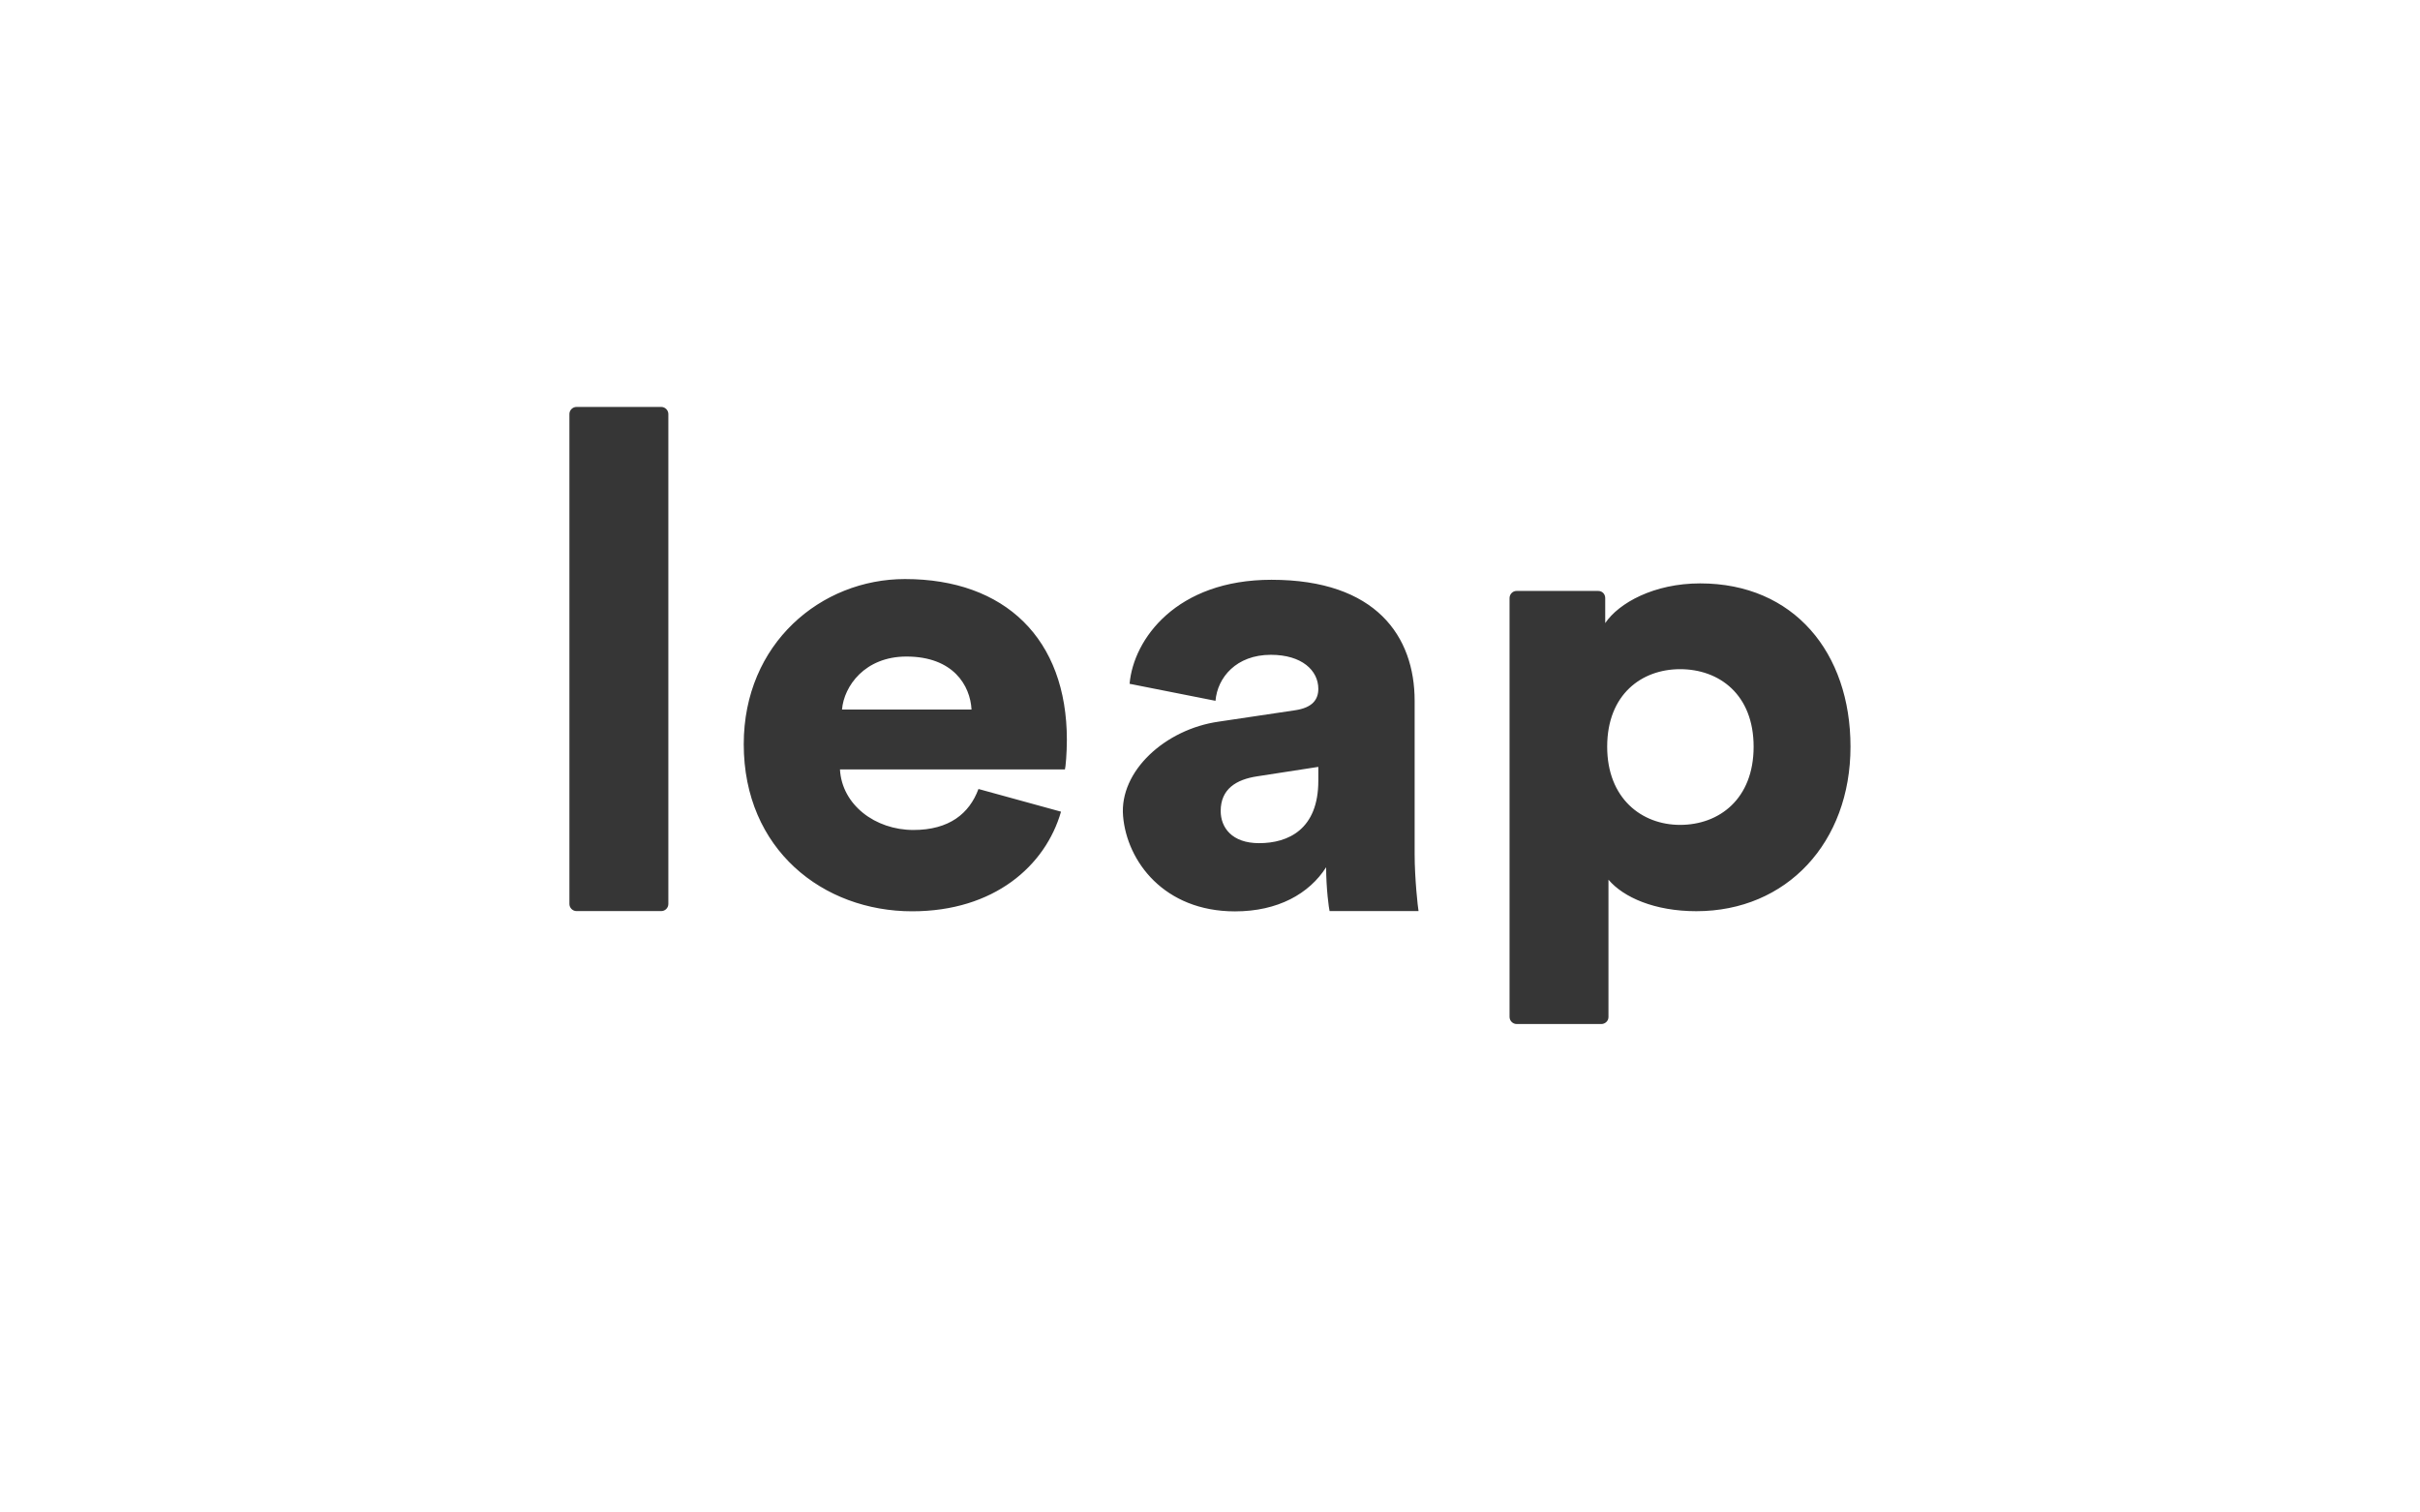 <?xml version="1.0" encoding="UTF-8" standalone="no"?>
<svg width="96px" height="60px" viewBox="0 0 96 60" version="1.1" xmlns="http://www.w3.org/2000/svg" xmlns:xlink="http://www.w3.org/1999/xlink">
    <!-- Generator: Sketch 42 (36781) - http://www.bohemiancoding.com/sketch -->
    <title>Leap Logo</title>
    <desc>Created with Sketch.</desc>
    <defs></defs>
    <g id="Landing-Page" stroke="none" stroke-width="1" fill="none" fill-rule="evenodd">
        <g id="Leap-Logo" fill="#363636">
            <g id="Logo" transform="translate(22, 16)">
                <path d="M4.231,20.143 C4.387,20.143 4.513,20.015 4.513,19.86 L4.513,0.426 C4.513,0.269 4.382,0.143 4.231,0.143 L0.87,0.143 C0.715,0.143 0.588,0.271 0.588,0.426 L0.588,19.86 C0.588,20.016 0.719,20.143 0.87,20.143 L4.231,20.143 Z M11.402,12.146 L16.54,12.146 C16.488,11.196 15.817,10.045 13.958,10.045 C12.306,10.045 11.48,11.221 11.402,12.146 Z M16.815,15.299 L20.09,16.199 C19.471,18.35 17.434,20.151 14.184,20.151 C10.65,20.151 7.504,17.7 7.504,13.523 C7.504,9.522 10.573,6.971 13.9,6.971 C17.872,6.971 20.322,9.347 20.322,13.348 C20.322,13.874 20.271,14.449 20.245,14.524 L11.321,14.524 C11.398,15.924 12.714,16.925 14.235,16.925 C15.654,16.925 16.454,16.274 16.815,15.299 Z M22.552,16.378 C22.398,14.587 24.23,12.927 26.347,12.627 L29.367,12.177 C30.064,12.077 30.297,11.751 30.297,11.326 C30.297,10.601 29.651,9.976 28.412,9.976 C27.044,9.976 26.295,10.876 26.218,11.801 L22.81,11.126 C22.965,9.351 24.669,7 28.438,7 C32.595,7 34.118,9.251 34.118,11.801 L34.118,17.878 C34.118,18.854 34.247,20.018 34.273,20.143 L30.744,20.143 C30.718,20.043 30.607,19.254 30.607,18.404 C29.935,19.454 28.696,20.154 26.992,20.154 C24.178,20.154 22.705,18.169 22.552,16.378 Z M27.947,17.448 C29.109,17.448 30.297,16.898 30.297,14.972 L30.297,14.422 L27.87,14.797 C27.044,14.922 26.424,15.297 26.424,16.172 C26.424,16.823 26.863,17.448 27.947,17.448 Z M41.807,24.347 C41.807,24.5 41.676,24.623 41.524,24.623 L38.166,24.623 C38.01,24.623 37.883,24.495 37.883,24.339 L37.883,7.727 C37.883,7.57 38.01,7.443 38.156,7.443 L41.405,7.443 C41.555,7.443 41.678,7.561 41.678,7.726 L41.678,8.718 C42.22,7.918 43.613,7.143 45.446,7.143 C49.163,7.143 51.408,9.894 51.408,13.62 C51.408,17.421 48.879,20.147 45.291,20.147 C43.639,20.147 42.4,19.597 41.807,18.897 L41.807,24.347 Z M47.565,13.622 C47.565,11.546 46.197,10.546 44.648,10.546 C43.124,10.546 41.756,11.546 41.756,13.622 C41.756,15.672 43.124,16.723 44.648,16.723 C46.197,16.723 47.565,15.697 47.565,13.622 Z" id="leap"></path>
            </g>
        </g>
    </g>
</svg>